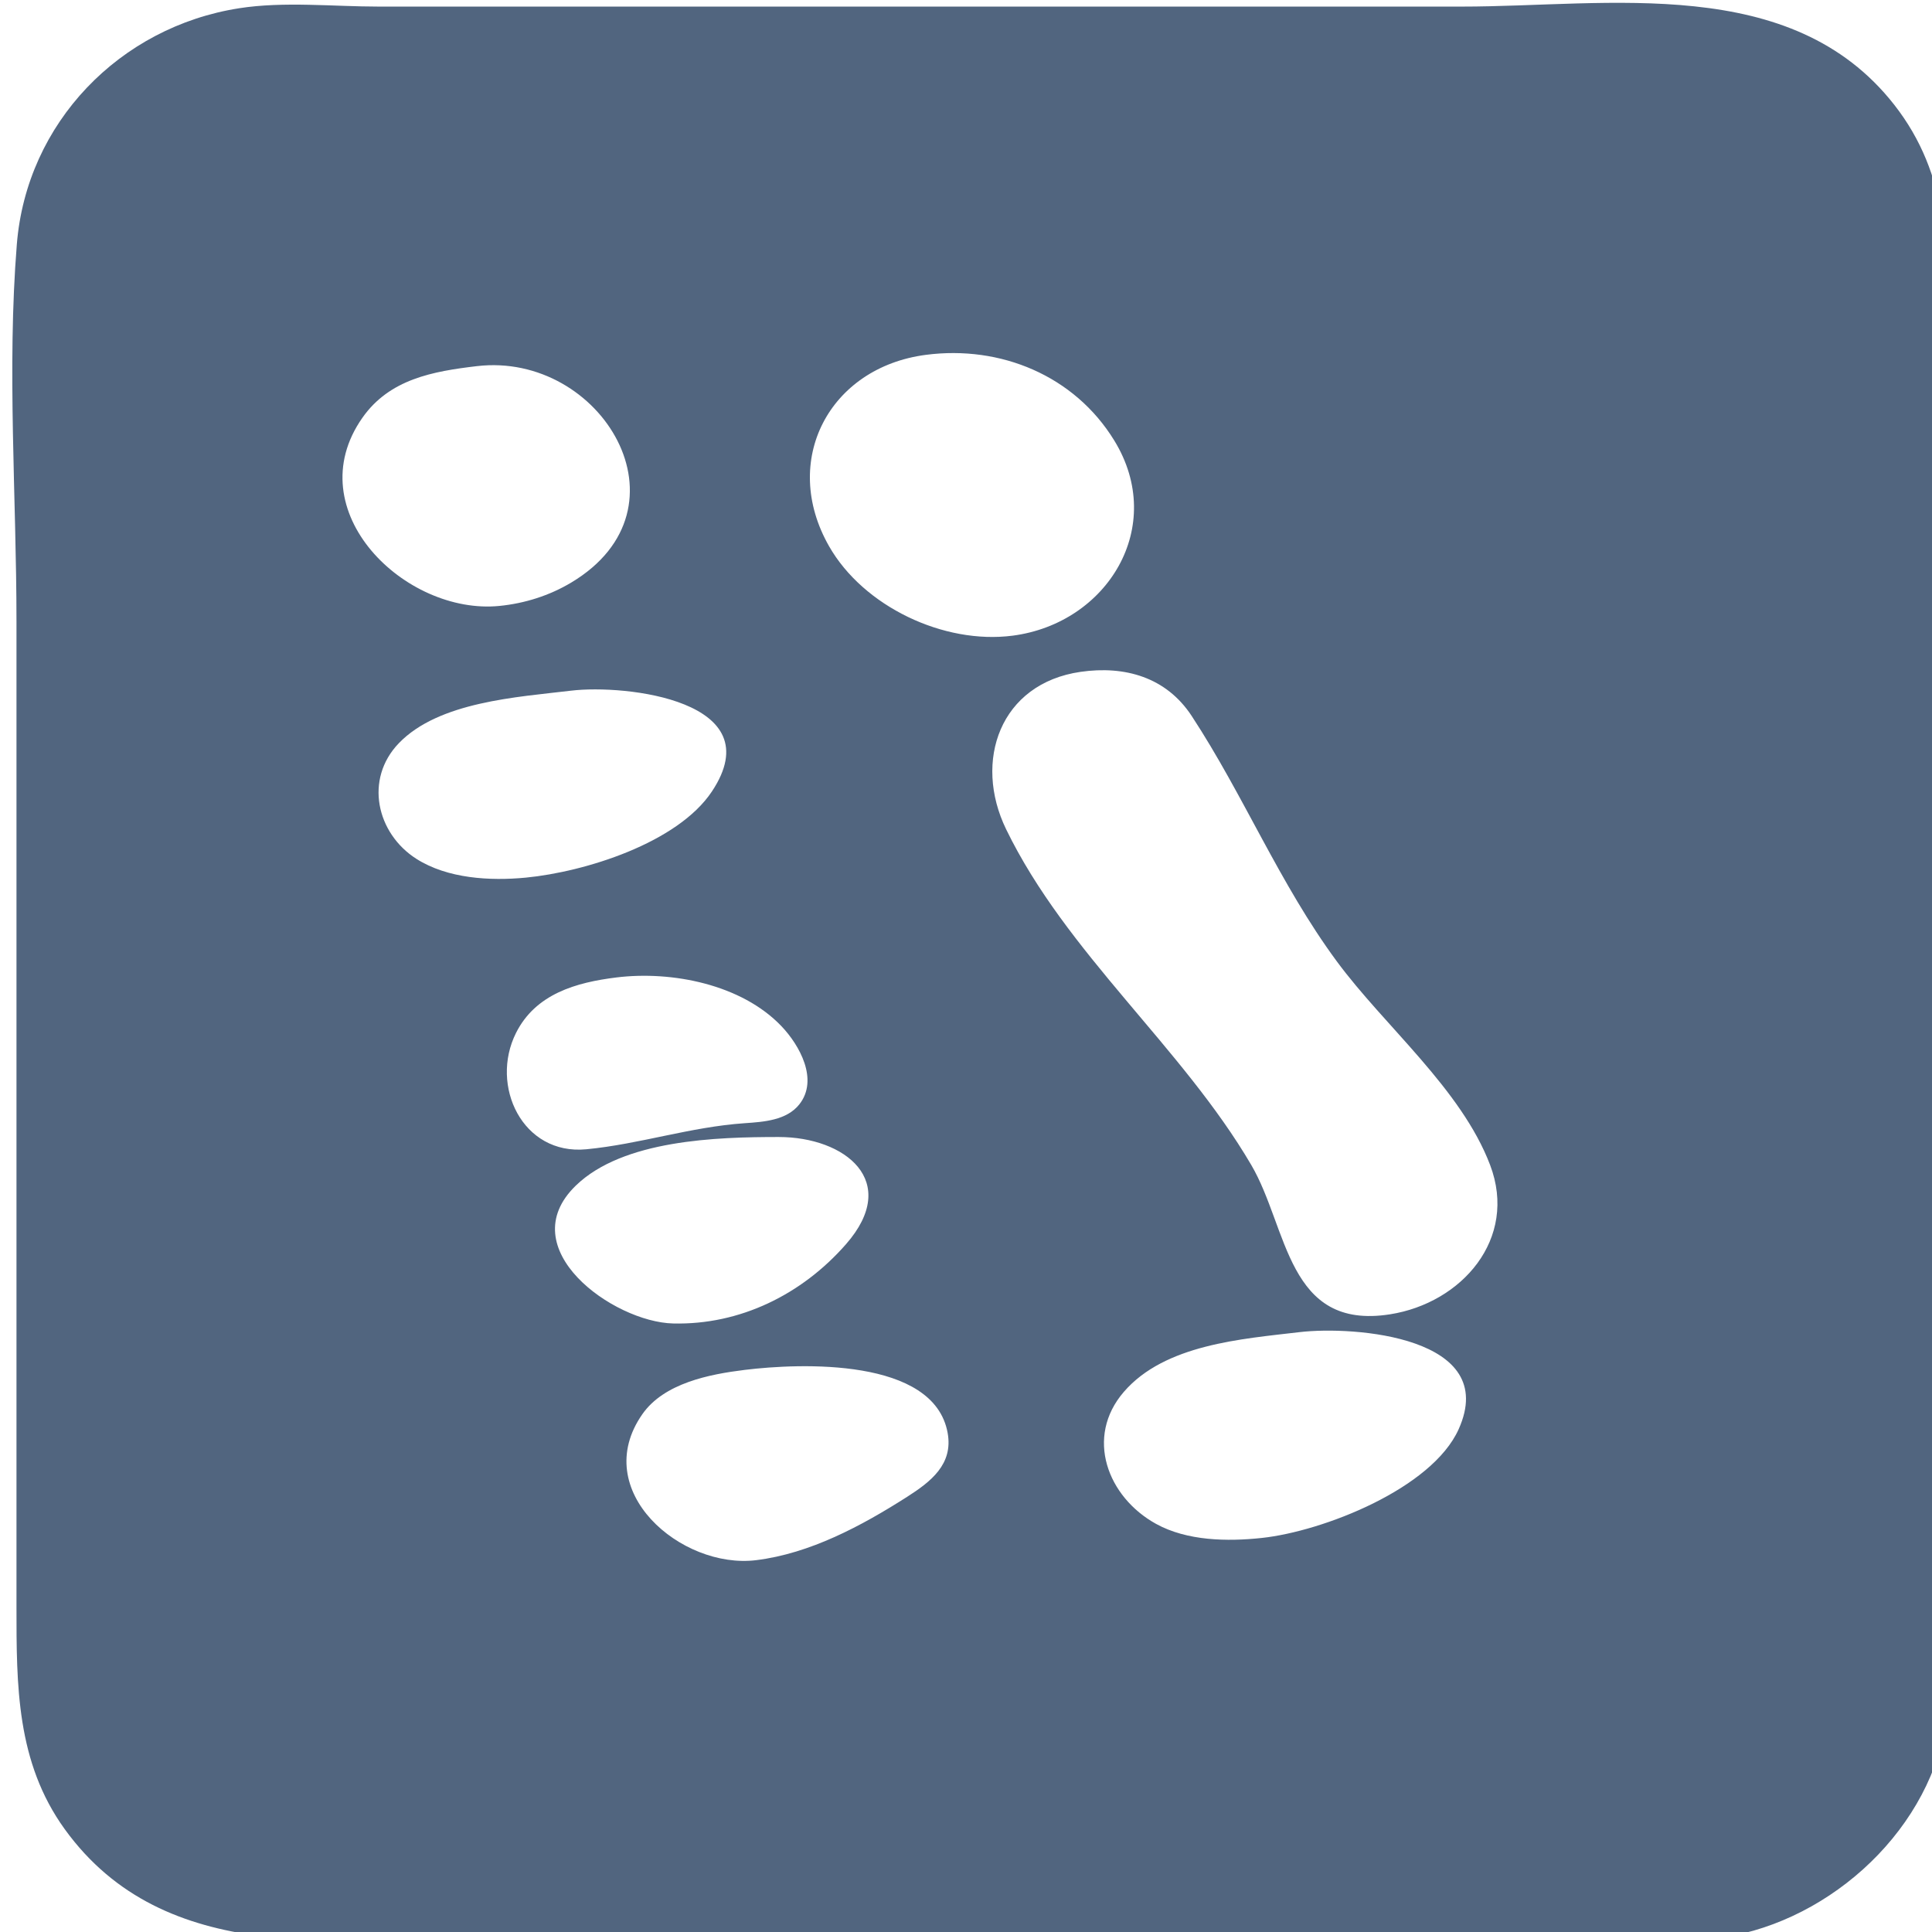 <?xml version="1.0" encoding="UTF-8" standalone="no"?>
<!-- Created with Inkscape (http://www.inkscape.org/) -->

<svg
   version="1.1"
   id="svg2"
   width="682.667"
   height="682.667"
   viewBox="0 0 682.667 682.667"
   sodipodi:docname="logo512.svg"
   inkscape:version="1.2.2 (b0a8486541, 2022-12-01)"
   xmlns:inkscape="http://www.inkscape.org/namespaces/inkscape"
   xmlns:sodipodi="http://sodipodi.sourceforge.net/DTD/sodipodi-0.dtd"
   xmlns="http://www.w3.org/2000/svg"
   xmlns:svg="http://www.w3.org/2000/svg">
  <defs
     id="defs6" />
  <sodipodi:namedview
     id="namedview4"
     pagecolor="#ffffff"
     bordercolor="#000000"
     borderopacity="0.25"
     inkscape:showpageshadow="2"
     inkscape:pageopacity="0.0"
     inkscape:pagecheckerboard="0"
     inkscape:deskcolor="#d1d1d1"
     showgrid="false"
     inkscape:zoom="0.60717772"
     inkscape:cx="317.04062"
     inkscape:cy="392.80098"
     inkscape:window-width="1536"
     inkscape:window-height="842"
     inkscape:window-x="-6"
     inkscape:window-y="865"
     inkscape:window-maximized="1"
     inkscape:current-layer="g8" />
  <g
     inkscape:groupmode="layer"
     inkscape:label="Image"
     id="g8">
    <path
       style="fill:#51657f;stroke:none;stroke-width:1.333"
       d="M 84.49,2.915 C 42.292,9.505 9.398,43.402 5.947,86.329 2.424,130.163 5.823,175.673 5.823,219.662 v 266.667 81.333 c 0,27.843 -0.062,55 17.047,78.667 35.54,49.16 97.942,38.667 150.953,38.667 h 294.667 93.333 c 16.416,0 34.527,2.125 50.667,-1.077 38.257,-7.591 72.941,-41.496 75.88,-81.589 3.285,-44.816 0.12,-91.052 0.12,-136 V 196.996 119.662 c 0,-29.897 0.347,-57.744 -19.187,-82.667 C 632.904,-9.441 568.552,2.329 516.49,2.329 H 227.156 133.823 c -16.05,0 -33.463,-1.893 -49.333,0.585 M 327.156,125.382 c 26.364,-3.435 52.488,7.311 66.575,30.281 18.627,30.371 -2.379,64.581 -35.908,68.948 -24.348,3.169 -52.737,-10.309 -64.883,-31.615 -17.288,-30.325 0.144,-63.176 34.216,-67.614 m -158.667,3.995 c 44.04,-5.21 77.421,50.127 33.333,76.483 -7.699,4.603 -16.415,7.351 -25.333,8.241 -33.321,3.331 -71.456,-33.577 -48.468,-66.439 9.601,-13.725 24.968,-16.452 40.468,-18.286 m 213.333,108.019 c 15.649,-2.256 30.276,1.885 39.269,15.605 18.473,28.18 31.001,59.199 51.243,86.661 16.932,22.971 44.001,45.119 54.197,72 9.903,26.107 -10.067,48.772 -35.376,52.748 -36.413,5.72 -35.983,-30.521 -49.013,-52.748 -24.543,-41.865 -65.297,-74.725 -86.641,-118.667 -11.683,-24.053 -2.149,-51.496 26.321,-55.6 m -180,6.647 c 19.188,-2.295 71.084,3.509 49.729,35.619 -12.127,18.236 -44.927,28.428 -65.729,30.441 -12.635,1.223 -27.675,0.369 -38.667,-6.617 -14.142,-8.991 -18.462,-28.175 -6.228,-40.876 14.14,-14.681 41.863,-16.289 60.895,-18.567 m 16,101.335 c 19.627,-2.411 44.185,2.457 58.265,17.184 6.46,6.756 13.223,18.921 6.383,27.623 -4.469,5.687 -12.593,6.232 -19.315,6.692 -19.264,1.321 -37.155,7.417 -56,9.217 -22.588,2.156 -34.136,-22.515 -24.829,-41.097 6.915,-13.807 21.232,-17.867 35.496,-19.619 m 57.333,56.38 c 23.508,0 43.277,15.629 23.753,37.905 -15.561,17.753 -37.452,28.568 -61.087,27.98 -21.151,-0.525 -57.284,-26.449 -34.381,-48.693 16.704,-16.225 49.833,-17.192 71.715,-17.192 m 184,68.952 c 19.32,-2.28 70.931,1.605 56.261,34.287 -9.444,21.039 -47.968,36.119 -69.595,38.435 -12.177,1.305 -26.393,1.06 -37.333,-4.975 -17.175,-9.473 -25.215,-30.651 -11.361,-46.669 14.493,-16.756 41.631,-18.668 62.028,-21.077 m -196,13.335 c 19.528,-2.397 66.888,-4.4 71.696,22.285 1.995,11.075 -5.925,17.209 -14.363,22.595 -16.012,10.219 -34.251,20.02 -53.333,22.357 -26.461,3.241 -59.053,-24.531 -40.195,-51.565 7.679,-11.008 23.728,-14.14 36.195,-15.672 z"
       id="path190" />
  </g>
</svg>
